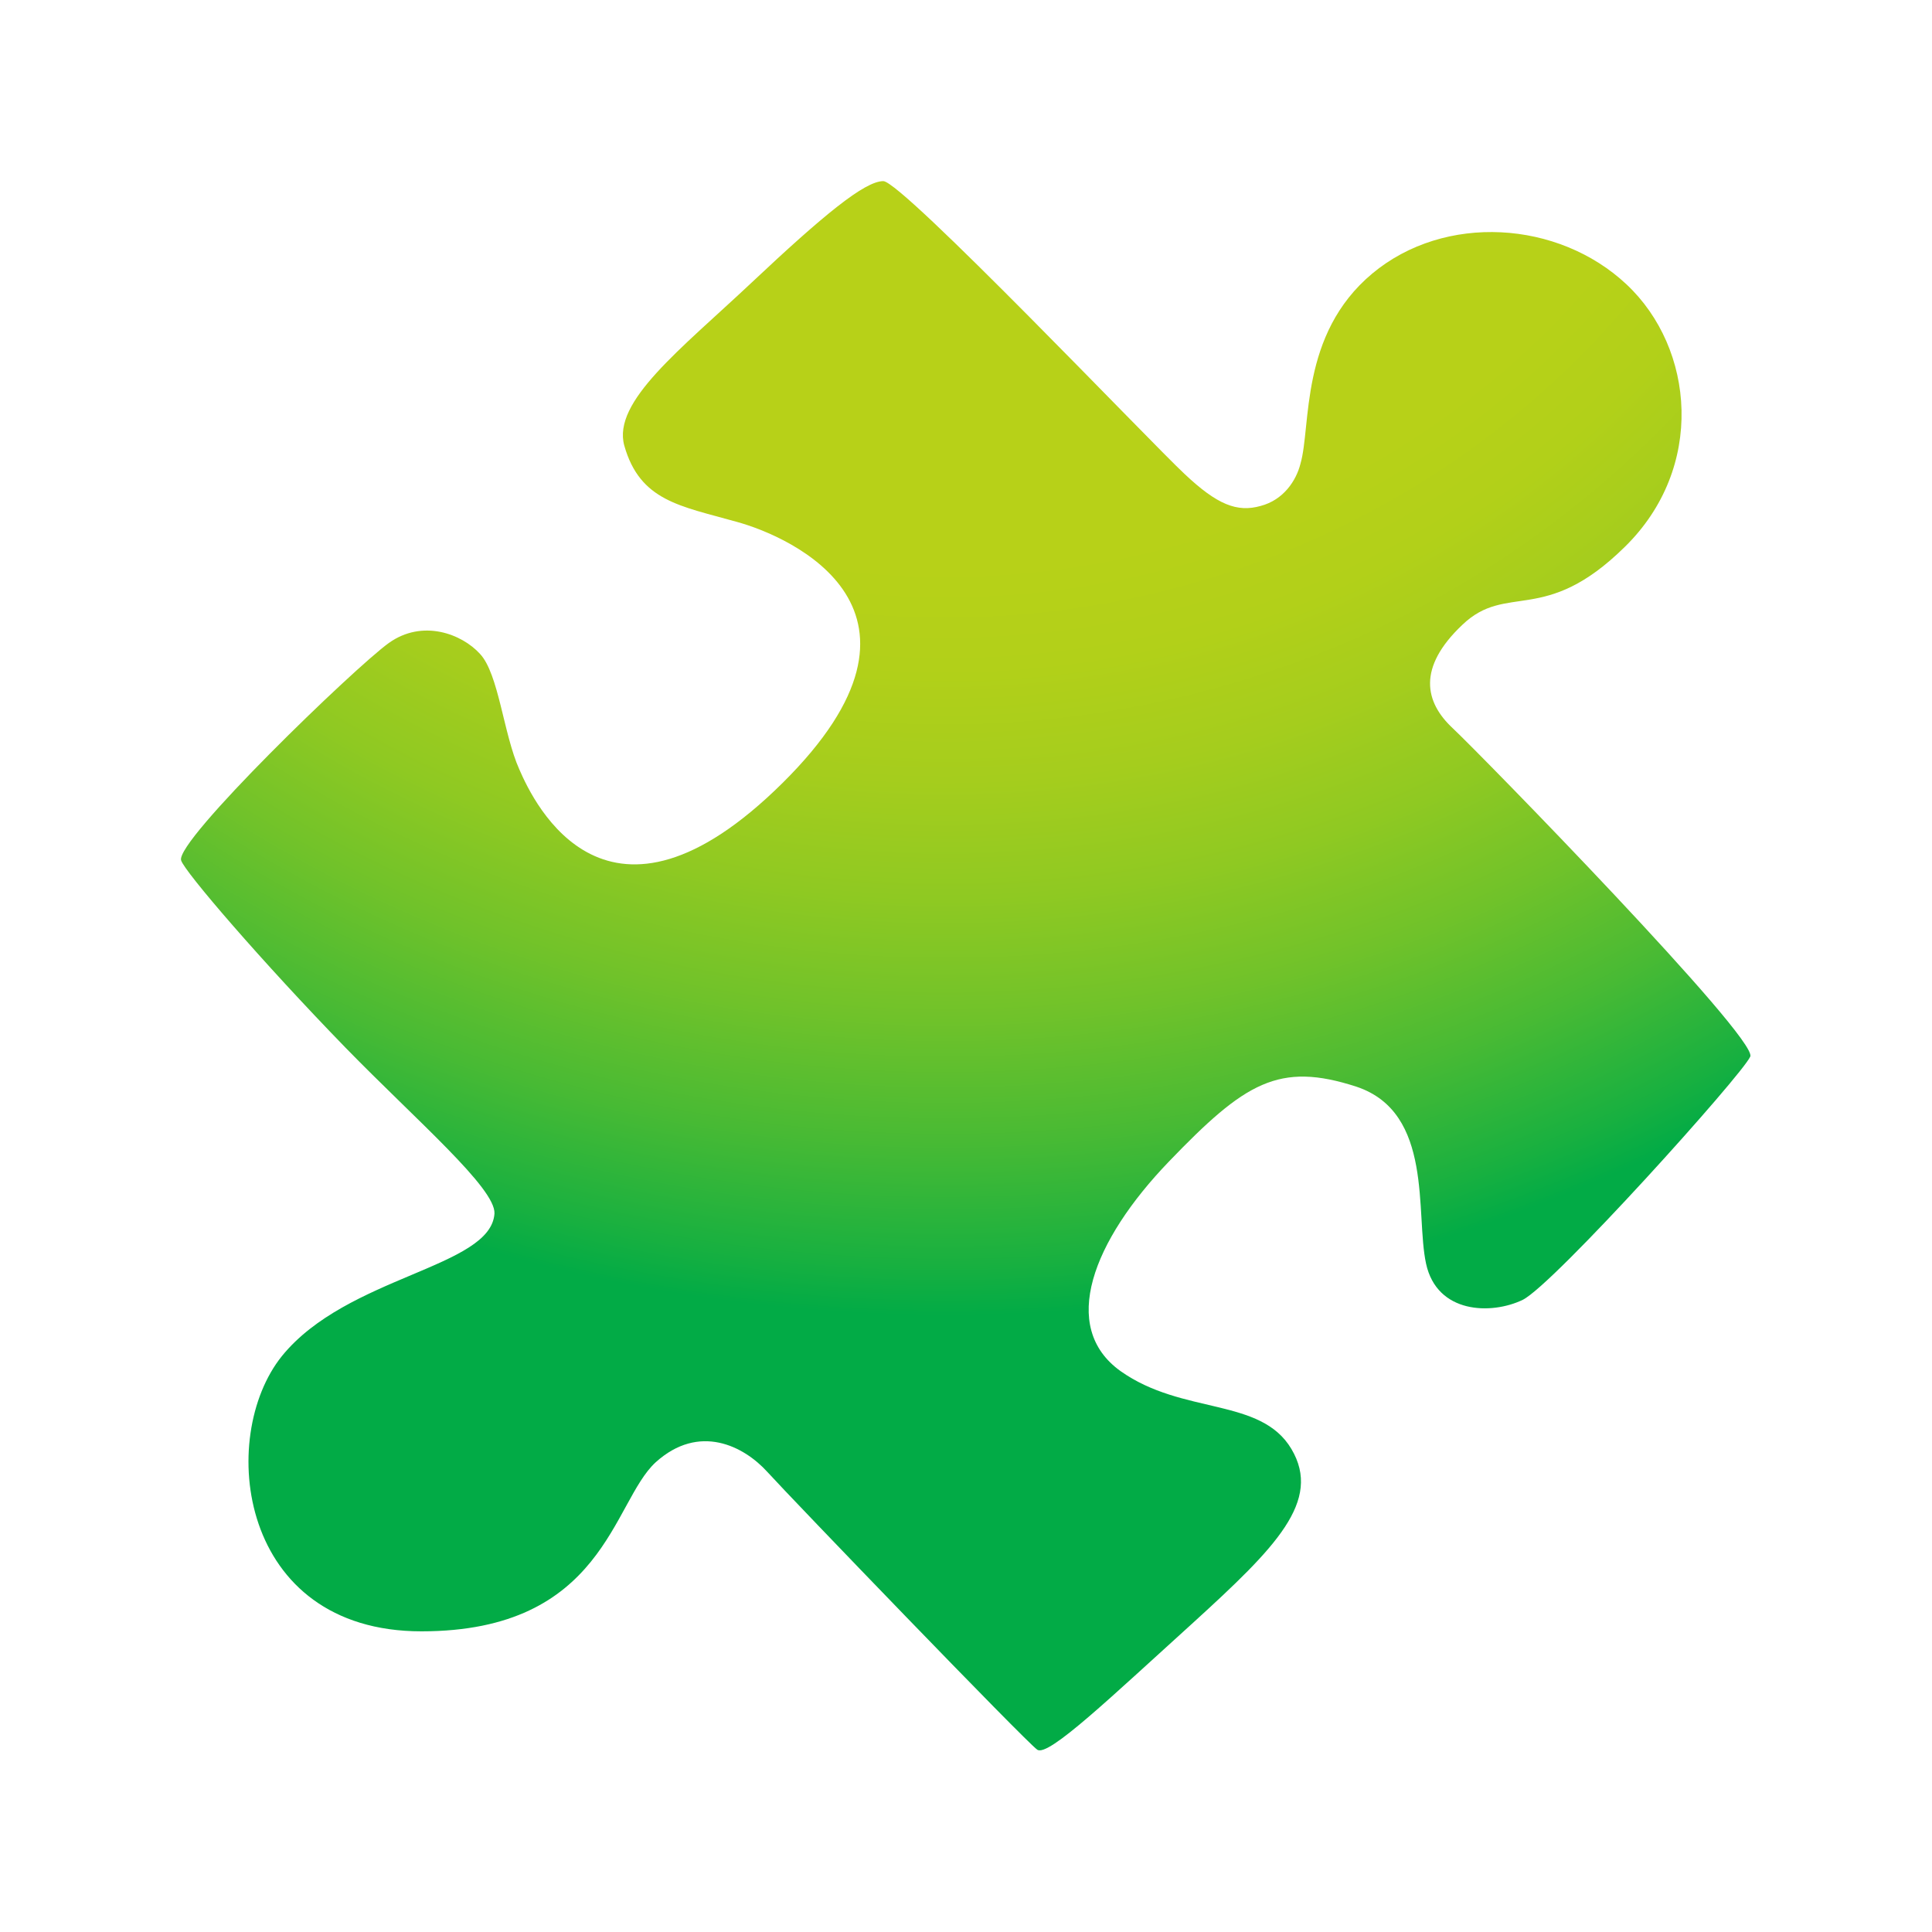 <svg width="32" height="32" viewBox="0 0 32 32" fill="none" xmlns="http://www.w3.org/2000/svg" xmlns:xlink="http://www.w3.org/1999/xlink">
	<desc>
			Created with Pixso.
	</desc>
	<defs>
		<radialGradient id="paint_radial_201_73_0" cx="0" cy="0" r="1" gradientUnits="userSpaceOnUse" gradientTransform="translate(15.654 -4.185) rotate(0) scale(27.084 26.554)">
			<stop offset="0.508" stop-color="#B7D118"/>
			<stop offset="0.572" stop-color="#B2D019"/>
			<stop offset="0.643" stop-color="#A5CD1D"/>
			<stop offset="0.717" stop-color="#8FC922"/>
			<stop offset="0.793" stop-color="#70C22A"/>
			<stop offset="0.871" stop-color="#48BA34"/>
			<stop offset="0.949" stop-color="#18B040"/>
			<stop offset="0.981" stop-color="#02AB46"/>
		</radialGradient>
	</defs>
	<path id="Vector" d="M21.54 7.68C21.72 7.06 21.52 5.54 22.73 4.53C23.93 3.53 25.81 3.65 26.94 4.71C28.07 5.77 28.25 7.75 26.91 9.06C25.58 10.37 24.96 9.64 24.22 10.35C23.47 11.06 23.6 11.63 24.06 12.06C24.52 12.49 29.12 17.2 28.99 17.5C28.86 17.8 25.73 21.28 25.22 21.53C24.7 21.78 23.8 21.76 23.62 20.93C23.44 20.1 23.75 18.43 22.47 18C21.18 17.58 20.62 17.93 19.36 19.24C18.1 20.55 17.54 21.98 18.56 22.71C19.59 23.44 20.88 23.14 21.39 24C21.9 24.86 21.13 25.63 19.77 26.87C18.41 28.1 17.36 29.11 17.18 28.98C17 28.86 13.09 24.8 12.71 24.38C12.32 23.95 11.58 23.57 10.86 24.22C10.14 24.88 10.01 27.02 6.98 27.02C3.95 27.02 3.59 23.8 4.67 22.46C5.75 21.13 8.13 21 8.19 20.1C8.21 19.68 6.9 18.56 5.72 17.35C4.34 15.93 3.05 14.43 3 14.25C2.9 13.93 5.87 11.06 6.44 10.65C7 10.25 7.65 10.5 7.95 10.83C8.26 11.16 8.34 12.16 8.6 12.74C8.85 13.32 10.06 15.84 12.96 12.97C15.84 10.12 13.12 8.89 12.19 8.64C11.27 8.38 10.6 8.3 10.34 7.38C10.14 6.65 11.27 5.79 12.45 4.68C13.63 3.57 14.32 3 14.63 3C14.94 3 19.08 7.35 19.62 7.85C20.16 8.36 20.49 8.49 20.88 8.38C21.26 8.28 21.47 7.96 21.54 7.68Z" fill="url(#paint_radial_201_73_0)" fill-opacity="1" fill-rule="nonzero"/>
</svg>
